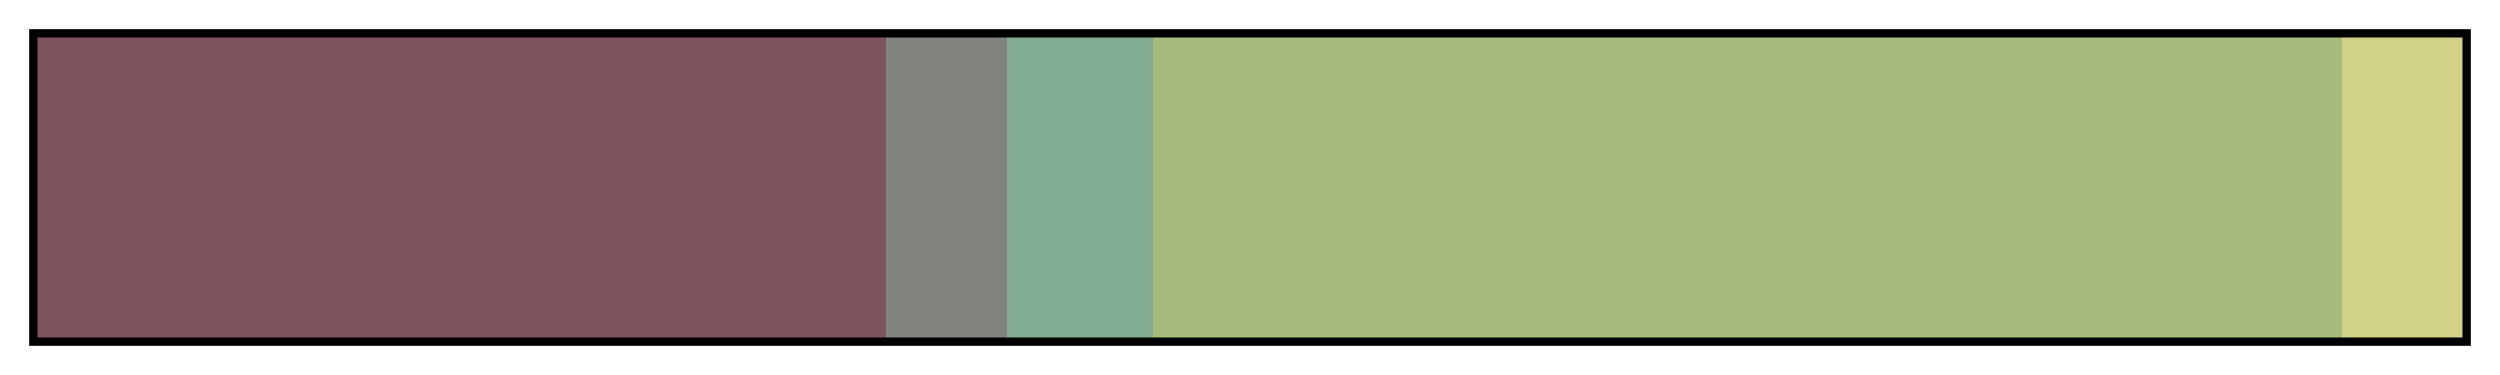 <svg height="45" viewBox="0 0 300 45" width="300" xmlns="http://www.w3.org/2000/svg" xmlns:xlink="http://www.w3.org/1999/xlink"><linearGradient id="a" gradientUnits="objectBoundingBox" spreadMethod="pad" x1="0%" x2="100%" y1="0%" y2="0%"><stop offset="0" stop-color="#7d545e"/><stop offset=".35" stop-color="#7d545e"/><stop offset=".35" stop-color="#82847e"/><stop offset=".4" stop-color="#82847e"/><stop offset=".4" stop-color="#81ac92"/><stop offset=".46" stop-color="#81ac92"/><stop offset=".46" stop-color="#a6bc7d"/><stop offset=".95" stop-color="#a6bc7d"/><stop offset=".95" stop-color="#d1d287"/><stop offset="1" stop-color="#d1d287"/></linearGradient><path d="m4 4h292v37h-292z" fill="url(#a)" stroke="#000"/></svg>